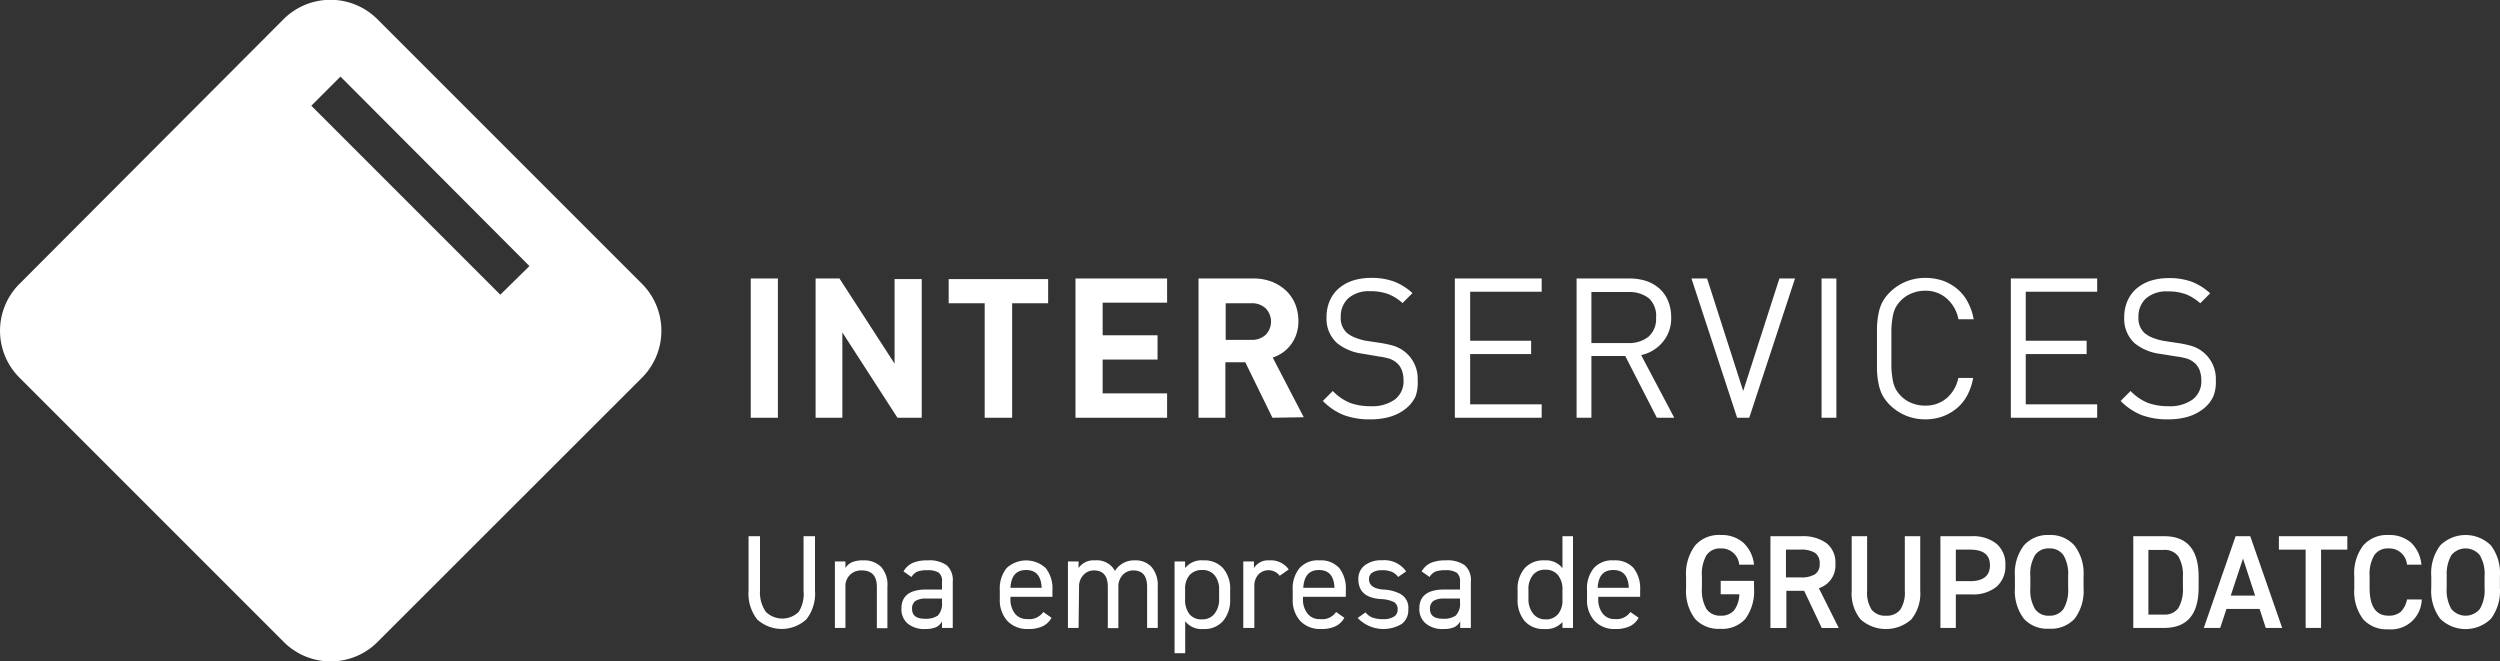 <svg id="Interservices" xmlns="http://www.w3.org/2000/svg" viewBox="0 0 251.35 66.5"><rect x="0" y="0" width="251.35" height="66.5" fill="#333333" stroke="none"/><defs><style>.cls-1{fill:#fff;}</style></defs><path class="cls-1" d="M80.79,59.39V53.91h1.15v5.47a4.18,4.18,0,0,1-.87,2.89,3.66,3.66,0,0,1-4.95,0,4.23,4.23,0,0,1-.86-2.89V53.91h1.15v5.48A3.4,3.4,0,0,0,77,61.52a2.37,2.37,0,0,0,3.3,0A3.4,3.4,0,0,0,80.79,59.39Z"/><path class="cls-1" d="M85,63.13H83.94V56.45H85v.66a1.48,1.48,0,0,1,.68-.59,2.76,2.76,0,0,1,1.11-.18,2.4,2.4,0,0,1,1.79.65,2.69,2.69,0,0,1,.64,2v4.17H88.16V59c0-1.1-.51-1.65-1.52-1.65A1.56,1.56,0,0,0,85,59Z"/><path class="cls-1" d="M90.63,61.18c0-1.27.83-1.91,2.5-1.91h1.58v-.78a1.07,1.07,0,0,0-.32-.91,2.05,2.05,0,0,0-1.16-.25,2.75,2.75,0,0,0-1,.14,1.35,1.35,0,0,0-.59.54l-.8-.56a2.06,2.06,0,0,1,.91-.85,3.66,3.66,0,0,1,1.51-.26,3,3,0,0,1,1.93.5,2,2,0,0,1,.6,1.65v4.64H94.71v-.66a1.29,1.29,0,0,1-.63.6,2.65,2.65,0,0,1-1.06.17,2.6,2.6,0,0,1-1.77-.55A1.9,1.9,0,0,1,90.63,61.18Zm4.08-.62v-.38H93.13a1.93,1.93,0,0,0-1.09.24.91.91,0,0,0-.34.79c0,.69.44,1,1.32,1a2.14,2.14,0,0,0,1.27-.32A1.75,1.75,0,0,0,94.71,60.56Z"/><path class="cls-1" d="M104.89,61.53l.83.58a2,2,0,0,1-.9.86,3.3,3.3,0,0,1-1.44.27,2.75,2.75,0,0,1-2.1-.81,3.14,3.14,0,0,1-.76-2.21v-.88a3.27,3.27,0,0,1,.68-2.22,2.89,2.89,0,0,1,3.94,0,3.28,3.28,0,0,1,.67,2.23V60h-4.22v.19a2.36,2.36,0,0,0,.44,1.49,1.51,1.51,0,0,0,1.27.56A1.69,1.69,0,0,0,104.89,61.53Zm-1.72-4.22c-1,0-1.51.59-1.58,1.79h3.14C104.68,57.9,104.15,57.31,103.17,57.31Z"/><path class="cls-1" d="M108.44,63.13h-1.07V56.45h1.07v.66a1.82,1.82,0,0,1,1.66-.77,2.06,2.06,0,0,1,2,1.06,2.24,2.24,0,0,1,2-1.06,2.14,2.14,0,0,1,1.69.68,2.79,2.79,0,0,1,.61,1.94v4.17h-1.07V59c0-1.1-.46-1.65-1.39-1.65a1.43,1.43,0,0,0-1.07.46,1.69,1.69,0,0,0-.43,1.17v4.17h-1.06V59c0-1.1-.47-1.65-1.39-1.65a1.39,1.39,0,0,0-1.07.47,1.63,1.63,0,0,0-.43,1.16Z"/><path class="cls-1" d="M119.15,56.45v.67a2.08,2.08,0,0,1,1.82-.78,2.52,2.52,0,0,1,2,.79,3.17,3.17,0,0,1,.71,2.21v.88a3.25,3.25,0,0,1-.7,2.2,2.46,2.46,0,0,1-2,.82,2.08,2.08,0,0,1-1.82-.78v3.21h-1.07V56.45Zm1.71,5.82a1.51,1.51,0,0,0,1.25-.57,2.28,2.28,0,0,0,.46-1.48v-.88a2.26,2.26,0,0,0-.45-1.5,1.54,1.54,0,0,0-1.26-.53,1.61,1.61,0,0,0-1.26.51,2.09,2.09,0,0,0-.45,1.42v1a2.37,2.37,0,0,0,.43,1.5A1.53,1.53,0,0,0,120.86,62.27Z"/><path class="cls-1" d="M129.57,57.25l-.91.64a1.41,1.41,0,0,0-2.16-.11,1.72,1.72,0,0,0-.39,1.17v4.18H125V56.45h1.07v.66a1.68,1.68,0,0,1,1.55-.77A2.21,2.21,0,0,1,129.57,57.25Z"/><path class="cls-1" d="M134.33,61.53l.83.58a2,2,0,0,1-.9.86,3.3,3.3,0,0,1-1.44.27,2.73,2.73,0,0,1-2.09-.81,3.09,3.09,0,0,1-.76-2.21v-.88a3.22,3.22,0,0,1,.68-2.22,2.46,2.46,0,0,1,2-.78,2.5,2.5,0,0,1,2,.77,3.34,3.34,0,0,1,.66,2.23V60H131v.19a2.3,2.3,0,0,0,.45,1.49,1.48,1.48,0,0,0,1.26.56A1.67,1.67,0,0,0,134.33,61.53Zm-1.72-4.22c-1,0-1.5.59-1.58,1.79h3.14C134.12,57.9,133.6,57.31,132.61,57.31Z"/><path class="cls-1" d="M141.37,57.45l-.8.56a1.56,1.56,0,0,0-.64-.52,2.53,2.53,0,0,0-1-.16,1.67,1.67,0,0,0-.95.24.73.73,0,0,0-.34.66c0,.63.51,1,1.55,1.05a3.89,3.89,0,0,1,1.65.46,1.58,1.58,0,0,1,.75,1.53,1.73,1.73,0,0,1-.64,1.45,3.58,3.58,0,0,1-4.45-.59l.79-.56a1.67,1.67,0,0,0,.69.52,3.26,3.26,0,0,0,1.11.16,1.94,1.94,0,0,0,1.05-.25.79.79,0,0,0,.38-.7.84.84,0,0,0-.37-.77,3.36,3.36,0,0,0-1.35-.3c-1.49-.11-2.23-.77-2.23-2a1.68,1.68,0,0,1,.63-1.38,2.7,2.7,0,0,1,1.76-.52A2.65,2.65,0,0,1,141.37,57.45Z"/><path class="cls-1" d="M142.7,61.18c0-1.27.84-1.91,2.5-1.91h1.59v-.78a1.07,1.07,0,0,0-.33-.91,2,2,0,0,0-1.15-.25,2.85,2.85,0,0,0-1,.14,1.34,1.34,0,0,0-.58.54l-.8-.56a2.06,2.06,0,0,1,.91-.85,3.64,3.64,0,0,1,1.5-.26,3,3,0,0,1,1.94.5,2,2,0,0,1,.6,1.65v4.64h-1.07v-.66a1.38,1.38,0,0,1-.63.6,2.71,2.71,0,0,1-1.07.17,2.59,2.59,0,0,1-1.76-.55A1.88,1.88,0,0,1,142.7,61.18Zm4.09-.62v-.38H145.2a1.93,1.93,0,0,0-1.09.24.94.94,0,0,0-.34.79c0,.69.44,1,1.32,1a2.1,2.1,0,0,0,1.27-.32A1.71,1.71,0,0,0,146.79,60.56Z"/><path class="cls-1" d="M157.09,57.12V53.91h1.06v9.22h-1.06v-.59a2.18,2.18,0,0,1-1.82.7,2.48,2.48,0,0,1-2-.82,3.29,3.29,0,0,1-.69-2.2v-.88a3.16,3.16,0,0,1,.71-2.21,2.51,2.51,0,0,1,2-.79A2.09,2.09,0,0,1,157.09,57.12Zm-1.71,5.15a1.54,1.54,0,0,0,1.26-.52,2.16,2.16,0,0,0,.45-1.44v-1a2.25,2.25,0,0,0-.45-1.49,1.55,1.55,0,0,0-1.26-.54,1.52,1.52,0,0,0-1.26.53,2.26,2.26,0,0,0-.45,1.5v.88a2.33,2.33,0,0,0,.45,1.48A1.51,1.51,0,0,0,155.38,62.27Z"/><path class="cls-1" d="M163.92,61.53l.83.58a2,2,0,0,1-.9.86,3.3,3.3,0,0,1-1.44.27,2.73,2.73,0,0,1-2.09-.81,3.09,3.09,0,0,1-.76-2.21v-.88a3.22,3.22,0,0,1,.68-2.22,2.46,2.46,0,0,1,2-.78,2.5,2.5,0,0,1,2,.77,3.34,3.34,0,0,1,.66,2.23V60h-4.21v.19a2.3,2.3,0,0,0,.44,1.49,1.48,1.48,0,0,0,1.26.56A1.67,1.67,0,0,0,163.92,61.53Zm-1.72-4.22c-1,0-1.5.59-1.57,1.79h3.13C163.71,57.9,163.19,57.31,162.2,57.31Z"/><path class="cls-1" d="M173,59.75V58.4h3.35v.71a4.73,4.73,0,0,1-.87,3.11,3.1,3.1,0,0,1-2.52,1,3.19,3.19,0,0,1-2.54-1,4.64,4.64,0,0,1-.9-3.1V58a4.74,4.74,0,0,1,.9-3.15A3.17,3.17,0,0,1,173,53.79a3.3,3.3,0,0,1,2.27.77,3.5,3.5,0,0,1,1.08,2.21h-1.49A1.78,1.78,0,0,0,173,55.14a1.62,1.62,0,0,0-1.43.68,3.77,3.77,0,0,0-.46,2.11v1.18a3.81,3.81,0,0,0,.46,2.12,1.64,1.64,0,0,0,1.43.67,1.68,1.68,0,0,0,1.34-.53,2.75,2.75,0,0,0,.53-1.62Z"/><path class="cls-1" d="M182.87,59.14l2,4h-1.71l-1.77-3.74h-1.79v3.74H178V53.91h3.14a4,4,0,0,1,2.51.71,2.47,2.47,0,0,1,.88,2.05A2.4,2.4,0,0,1,182.87,59.14Zm-3.31-3.88v2.79H181a2.62,2.62,0,0,0,1.49-.32,1.19,1.19,0,0,0,.46-1.06,1.23,1.23,0,0,0-.46-1.08,2.61,2.61,0,0,0-1.49-.33Z"/><path class="cls-1" d="M191.51,59.4V53.91h1.55v5.48a4.12,4.12,0,0,1-.9,2.89,3.84,3.84,0,0,1-5.09,0,4.1,4.1,0,0,1-.9-2.89V53.91h1.55V59.4a3.11,3.11,0,0,0,.46,1.9,1.69,1.69,0,0,0,1.43.6,1.71,1.71,0,0,0,1.44-.6A3.11,3.11,0,0,0,191.51,59.4Z"/><path class="cls-1" d="M198.23,59.76h-1.59v3.37h-1.55V53.91h3.14a3.77,3.77,0,0,1,2.5.76,2.68,2.68,0,0,1,.89,2.16,2.71,2.71,0,0,1-.9,2.17A3.71,3.71,0,0,1,198.23,59.76Zm-1.59-4.5v3.17h1.43c1.33,0,2-.54,2-1.6s-.67-1.57-2-1.57Z"/><path class="cls-1" d="M209.48,57.93v1.18a4.64,4.64,0,0,1-.9,3.1,3.24,3.24,0,0,1-2.56,1,3.19,3.19,0,0,1-2.54-1,4.64,4.64,0,0,1-.9-3.1V57.93a4.6,4.6,0,0,1,.9-3.09A3.17,3.17,0,0,1,206,53.79a3.21,3.21,0,0,1,2.56,1.05A4.6,4.6,0,0,1,209.48,57.93Zm-5.35,0v1.18a3.72,3.72,0,0,0,.47,2.12,1.62,1.62,0,0,0,1.42.67,1.66,1.66,0,0,0,1.44-.67,3.72,3.72,0,0,0,.47-2.12V57.93a3.68,3.68,0,0,0-.47-2.11,1.64,1.64,0,0,0-1.44-.68,1.61,1.61,0,0,0-1.42.68A3.68,3.68,0,0,0,204.13,57.93Z"/><path class="cls-1" d="M217.59,63.13h-3.11V53.91h3.11c2.3,0,3.46,1.36,3.46,4.06v1.1C221.05,61.77,219.89,63.13,217.59,63.13ZM216,61.79h1.56a1.67,1.67,0,0,0,1.45-.65,3.73,3.73,0,0,0,.46-2.07V58a3.67,3.67,0,0,0-.46-2.06,1.67,1.67,0,0,0-1.45-.65H216Z"/><path class="cls-1" d="M223.85,61.22l-.63,1.91h-1.65l3.2-9.22h1.47l3.21,9.22H227.8l-.62-1.91Zm2.88-1.34-1.22-3.72-1.23,3.72Z"/><path class="cls-1" d="M229.12,55.26V53.91H236v1.35h-2.64v7.87h-1.55V55.26Z"/><path class="cls-1" d="M243.45,56.77H242a1.78,1.78,0,0,0-1.86-1.63,1.62,1.62,0,0,0-1.43.68,3.76,3.76,0,0,0-.47,2.11v1.18c0,1.86.64,2.79,1.9,2.79a1.8,1.8,0,0,0,1.23-.39,2.38,2.38,0,0,0,.63-1.24h1.48a3.08,3.08,0,0,1-3.34,3,3.19,3.19,0,0,1-2.54-1,4.64,4.64,0,0,1-.9-3.1V57.93a4.6,4.6,0,0,1,.9-3.09,3.17,3.17,0,0,1,2.54-1.05,3.32,3.32,0,0,1,2.26.76A3.51,3.51,0,0,1,243.45,56.77Z"/><path class="cls-1" d="M251.34,57.93v1.18a4.64,4.64,0,0,1-.9,3.1,3.65,3.65,0,0,1-5.1,0,4.64,4.64,0,0,1-.9-3.1V57.93a4.6,4.6,0,0,1,.9-3.09,3.62,3.62,0,0,1,5.1,0A4.6,4.6,0,0,1,251.34,57.93Zm-5.35,0v1.18a3.8,3.8,0,0,0,.47,2.12,1.86,1.86,0,0,0,2.86,0,3.71,3.71,0,0,0,.48-2.12V57.93a3.67,3.67,0,0,0-.48-2.11,1.84,1.84,0,0,0-2.86,0A3.76,3.76,0,0,0,246,57.93Z"/><path class="cls-1" d="M64.64,28.63,37.87,1.86A6.68,6.68,0,0,0,28.44,2L2.05,28.45a6.66,6.66,0,0,0-.19,9.42L28.63,64.64a6.66,6.66,0,0,0,9.42-.19L64.46,38.06A6.69,6.69,0,0,0,64.64,28.63Zm-14.34,1-19-19,2.93-2.93,19,19.05Z"/><path class="cls-1" d="M75.48,42v-14h2.73V42Z"/><path class="cls-1" d="M90.23,42l-5.54-8.58V42H82v-14H84.4l5.54,8.56V28.06h2.73V42Z"/><path class="cls-1" d="M101.76,30.49V42H99V30.49H95.38V28.06h10v2.43Z"/><path class="cls-1" d="M108.13,42v-14h9.21v2.43h-6.48v3.28h5.52v2.44h-5.52v3.4h6.48V42Z"/><path class="cls-1" d="M127.93,42l-2.73-5.58h-2V42H120.5v-14H126a5,5,0,0,1,1.91.34,4.46,4.46,0,0,1,1.43.92,4,4,0,0,1,.9,1.36,4.57,4.57,0,0,1,.3,1.66,4,4,0,0,1-.21,1.34,3.7,3.7,0,0,1-1.37,1.83,3.89,3.89,0,0,1-1,.5l3.12,6Zm-.68-11a2,2,0,0,0-1.45-.51h-2.57v3.68h2.57a2,2,0,0,0,1.45-.51,1.91,1.91,0,0,0,0-2.66Z"/><path class="cls-1" d="M142.32,39.85a3.44,3.44,0,0,1-1,1.25,4.61,4.61,0,0,1-1.53.79,6.8,6.8,0,0,1-2,.27,7.4,7.4,0,0,1-2.69-.43A6.09,6.09,0,0,1,133,40.31l1-1a5,5,0,0,0,1.75,1.2,5.9,5.9,0,0,0,2.06.33,3.89,3.89,0,0,0,2.42-.67,2.27,2.27,0,0,0,.88-1.92,2.91,2.91,0,0,0-.16-1,1.87,1.87,0,0,0-.5-.75,2.33,2.33,0,0,0-.7-.42,6.57,6.57,0,0,0-1.13-.24L137,35.56a5.12,5.12,0,0,1-2.57-1.06,3.31,3.31,0,0,1-1.06-2.61,4.07,4.07,0,0,1,.31-1.62,3.52,3.52,0,0,1,.89-1.25,4.22,4.22,0,0,1,1.41-.8,6,6,0,0,1,1.86-.28,6.53,6.53,0,0,1,2.3.36,5.82,5.82,0,0,1,1.87,1.17l-1,1a4.67,4.67,0,0,0-1.4-.89,5,5,0,0,0-1.86-.3,3.09,3.09,0,0,0-2.18.7,2.46,2.46,0,0,0-.77,1.89,2,2,0,0,0,.63,1.61,3.11,3.11,0,0,0,.83.47,6.3,6.3,0,0,0,1,.3l1.54.23c.32.05.61.11.87.17a6.3,6.3,0,0,1,.68.2,4.53,4.53,0,0,1,.54.27,3.63,3.63,0,0,1,.46.34,3.43,3.43,0,0,1,1.18,2.77A4,4,0,0,1,142.32,39.85Z"/><path class="cls-1" d="M146.27,42v-14H155v1.33h-7.19v4.93h6.13v1.34h-6.13v5.05H155V42Z"/><path class="cls-1" d="M166.58,42l-3.18-6.21H160V42h-1.49v-14h5.36a5.27,5.27,0,0,1,1.67.26,3.93,3.93,0,0,1,1.32.77,3.39,3.39,0,0,1,.85,1.23,4.23,4.23,0,0,1,.31,1.63,3.69,3.69,0,0,1-.85,2.5A3.86,3.86,0,0,1,165,35.7L168.33,42Zm-.79-12a3.11,3.11,0,0,0-2-.64H160v5.13h3.73a3.11,3.11,0,0,0,2-.63,2.35,2.35,0,0,0,.77-1.92A2.39,2.39,0,0,0,165.79,30Z"/><path class="cls-1" d="M175.87,42h-1.22l-4.59-14h1.57l3.63,11.31,3.64-11.31h1.57Z"/><path class="cls-1" d="M183.14,42v-14h1.49V42Z"/><path class="cls-1" d="M197.78,39.76a4.35,4.35,0,0,1-1.06,1.3,4.77,4.77,0,0,1-1.44.82,5.22,5.22,0,0,1-1.75.28A5,5,0,0,1,190,40.71a4.3,4.3,0,0,1-.75-1,4.38,4.38,0,0,1-.39-1.19,8.27,8.27,0,0,1-.15-1.5c0-.55,0-1.2,0-2s0-1.4,0-1.95a8.27,8.27,0,0,1,.15-1.5,4.2,4.2,0,0,1,.39-1.18,4.16,4.16,0,0,1,.75-1,5,5,0,0,1,3.58-1.45,5.49,5.49,0,0,1,1.75.28,4.77,4.77,0,0,1,1.44.82,4.28,4.28,0,0,1,1.06,1.31,5.57,5.57,0,0,1,.6,1.75h-1.53A3.65,3.65,0,0,0,195.71,30a3.16,3.16,0,0,0-2.18-.77,3.49,3.49,0,0,0-1.32.26,3.07,3.07,0,0,0-1.1.73,3.2,3.2,0,0,0-.53.71,3.28,3.28,0,0,0-.29.93,8.74,8.74,0,0,0-.13,1.29q0,.77,0,1.86t0,1.86a8.74,8.74,0,0,0,.13,1.29,3.28,3.28,0,0,0,.29.93,3.2,3.2,0,0,0,.53.71,3.07,3.07,0,0,0,1.1.73,3.48,3.48,0,0,0,1.32.25,3.24,3.24,0,0,0,2.2-.76A3.62,3.62,0,0,0,196.89,38h1.49A5.72,5.72,0,0,1,197.78,39.76Z"/><path class="cls-1" d="M202.17,42v-14h8.68v1.33h-7.18v4.93h6.12v1.34h-6.12v5.05h7.18V42Z"/><path class="cls-1" d="M222.53,39.85a3.41,3.41,0,0,1-1,1.25,4.71,4.71,0,0,1-1.53.79,6.87,6.87,0,0,1-2,.27,7.48,7.48,0,0,1-2.69-.43,6.15,6.15,0,0,1-2.1-1.42l1-1a5,5,0,0,0,1.75,1.2,5.9,5.9,0,0,0,2.06.33,3.89,3.89,0,0,0,2.42-.67,2.27,2.27,0,0,0,.88-1.92,2.91,2.91,0,0,0-.16-1,1.87,1.87,0,0,0-.5-.75,2.46,2.46,0,0,0-.7-.42,6.57,6.57,0,0,0-1.13-.24l-1.63-.26a5.08,5.08,0,0,1-2.57-1.06,3.31,3.31,0,0,1-1.06-2.61,4.07,4.07,0,0,1,.31-1.62,3.52,3.52,0,0,1,.89-1.25,4.22,4.22,0,0,1,1.41-.8,6,6,0,0,1,1.86-.28,6.57,6.57,0,0,1,2.3.36,5.93,5.93,0,0,1,1.87,1.17l-1,1a4.8,4.8,0,0,0-1.4-.89,5.05,5.05,0,0,0-1.87-.3,3.11,3.11,0,0,0-2.18.7,2.46,2.46,0,0,0-.76,1.89,2,2,0,0,0,.63,1.61,3.11,3.11,0,0,0,.83.47,6.3,6.3,0,0,0,1.05.3l1.53.23c.33.05.62.11.88.17a7.05,7.05,0,0,1,.68.2,4.53,4.53,0,0,1,.54.27,3.63,3.63,0,0,1,.46.34,3.46,3.46,0,0,1,1.18,2.77A3.85,3.85,0,0,1,222.53,39.85Z"/></svg>